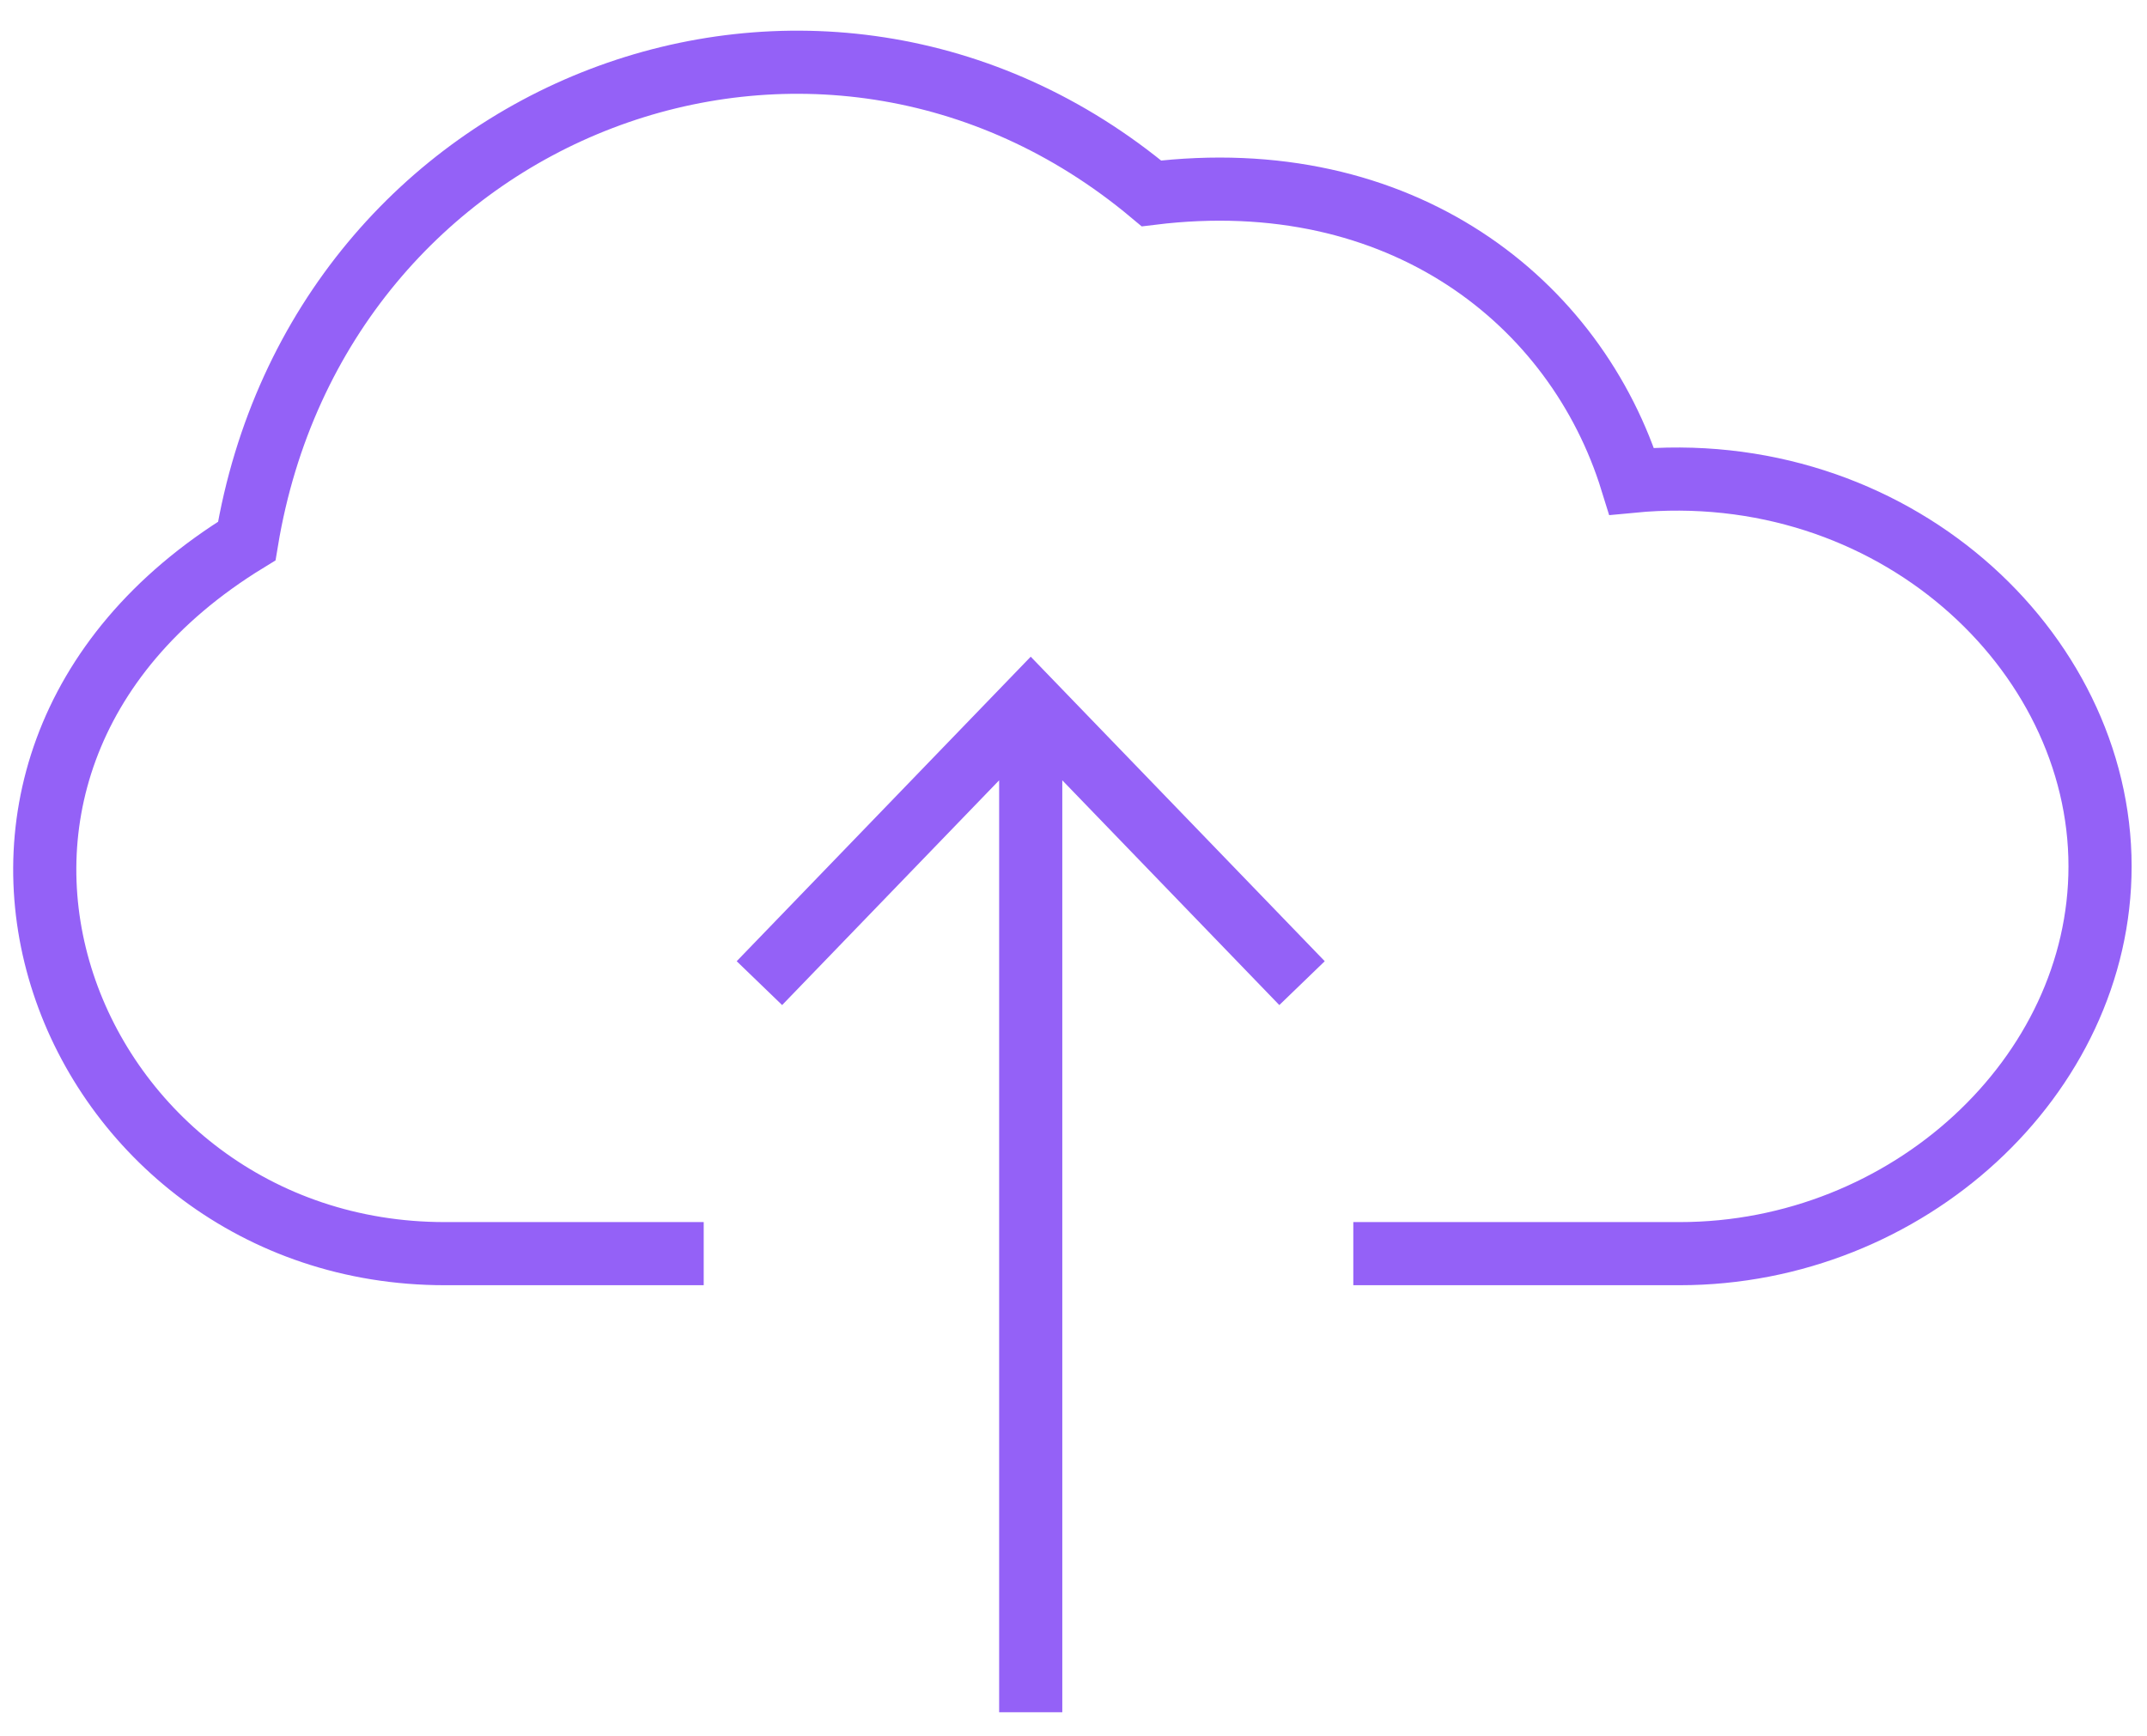 <svg xmlns="http://www.w3.org/2000/svg" width="68" height="55" viewBox="0 0 68 55">
    <g fill="none" fill-rule="evenodd">
        <path fill-rule="nonzero" d="M-29-32H97V88H-29z"/>
        <path d="M-1-7h70v70H-1z"/>
        <g stroke="#9461F7" stroke-width="2">
            <path d="M32.645 22.245v32M24.052 31.147l8.593-8.902 8.593 8.902"/>
            <path d="M42.862 39.717h10.337c7.217 0 13.314-5.621 13.314-12.271 0-6.863-6.596-12.994-14.833-12.199-1.763-5.695-7.311-10.092-15.211-9.12C25.912-2.706 10.113 3.278 7.815 17.14c-11.9 7.293-5.684 22.577 6.273 22.577h8.2"/>
        </g>
    </g>
</svg>
